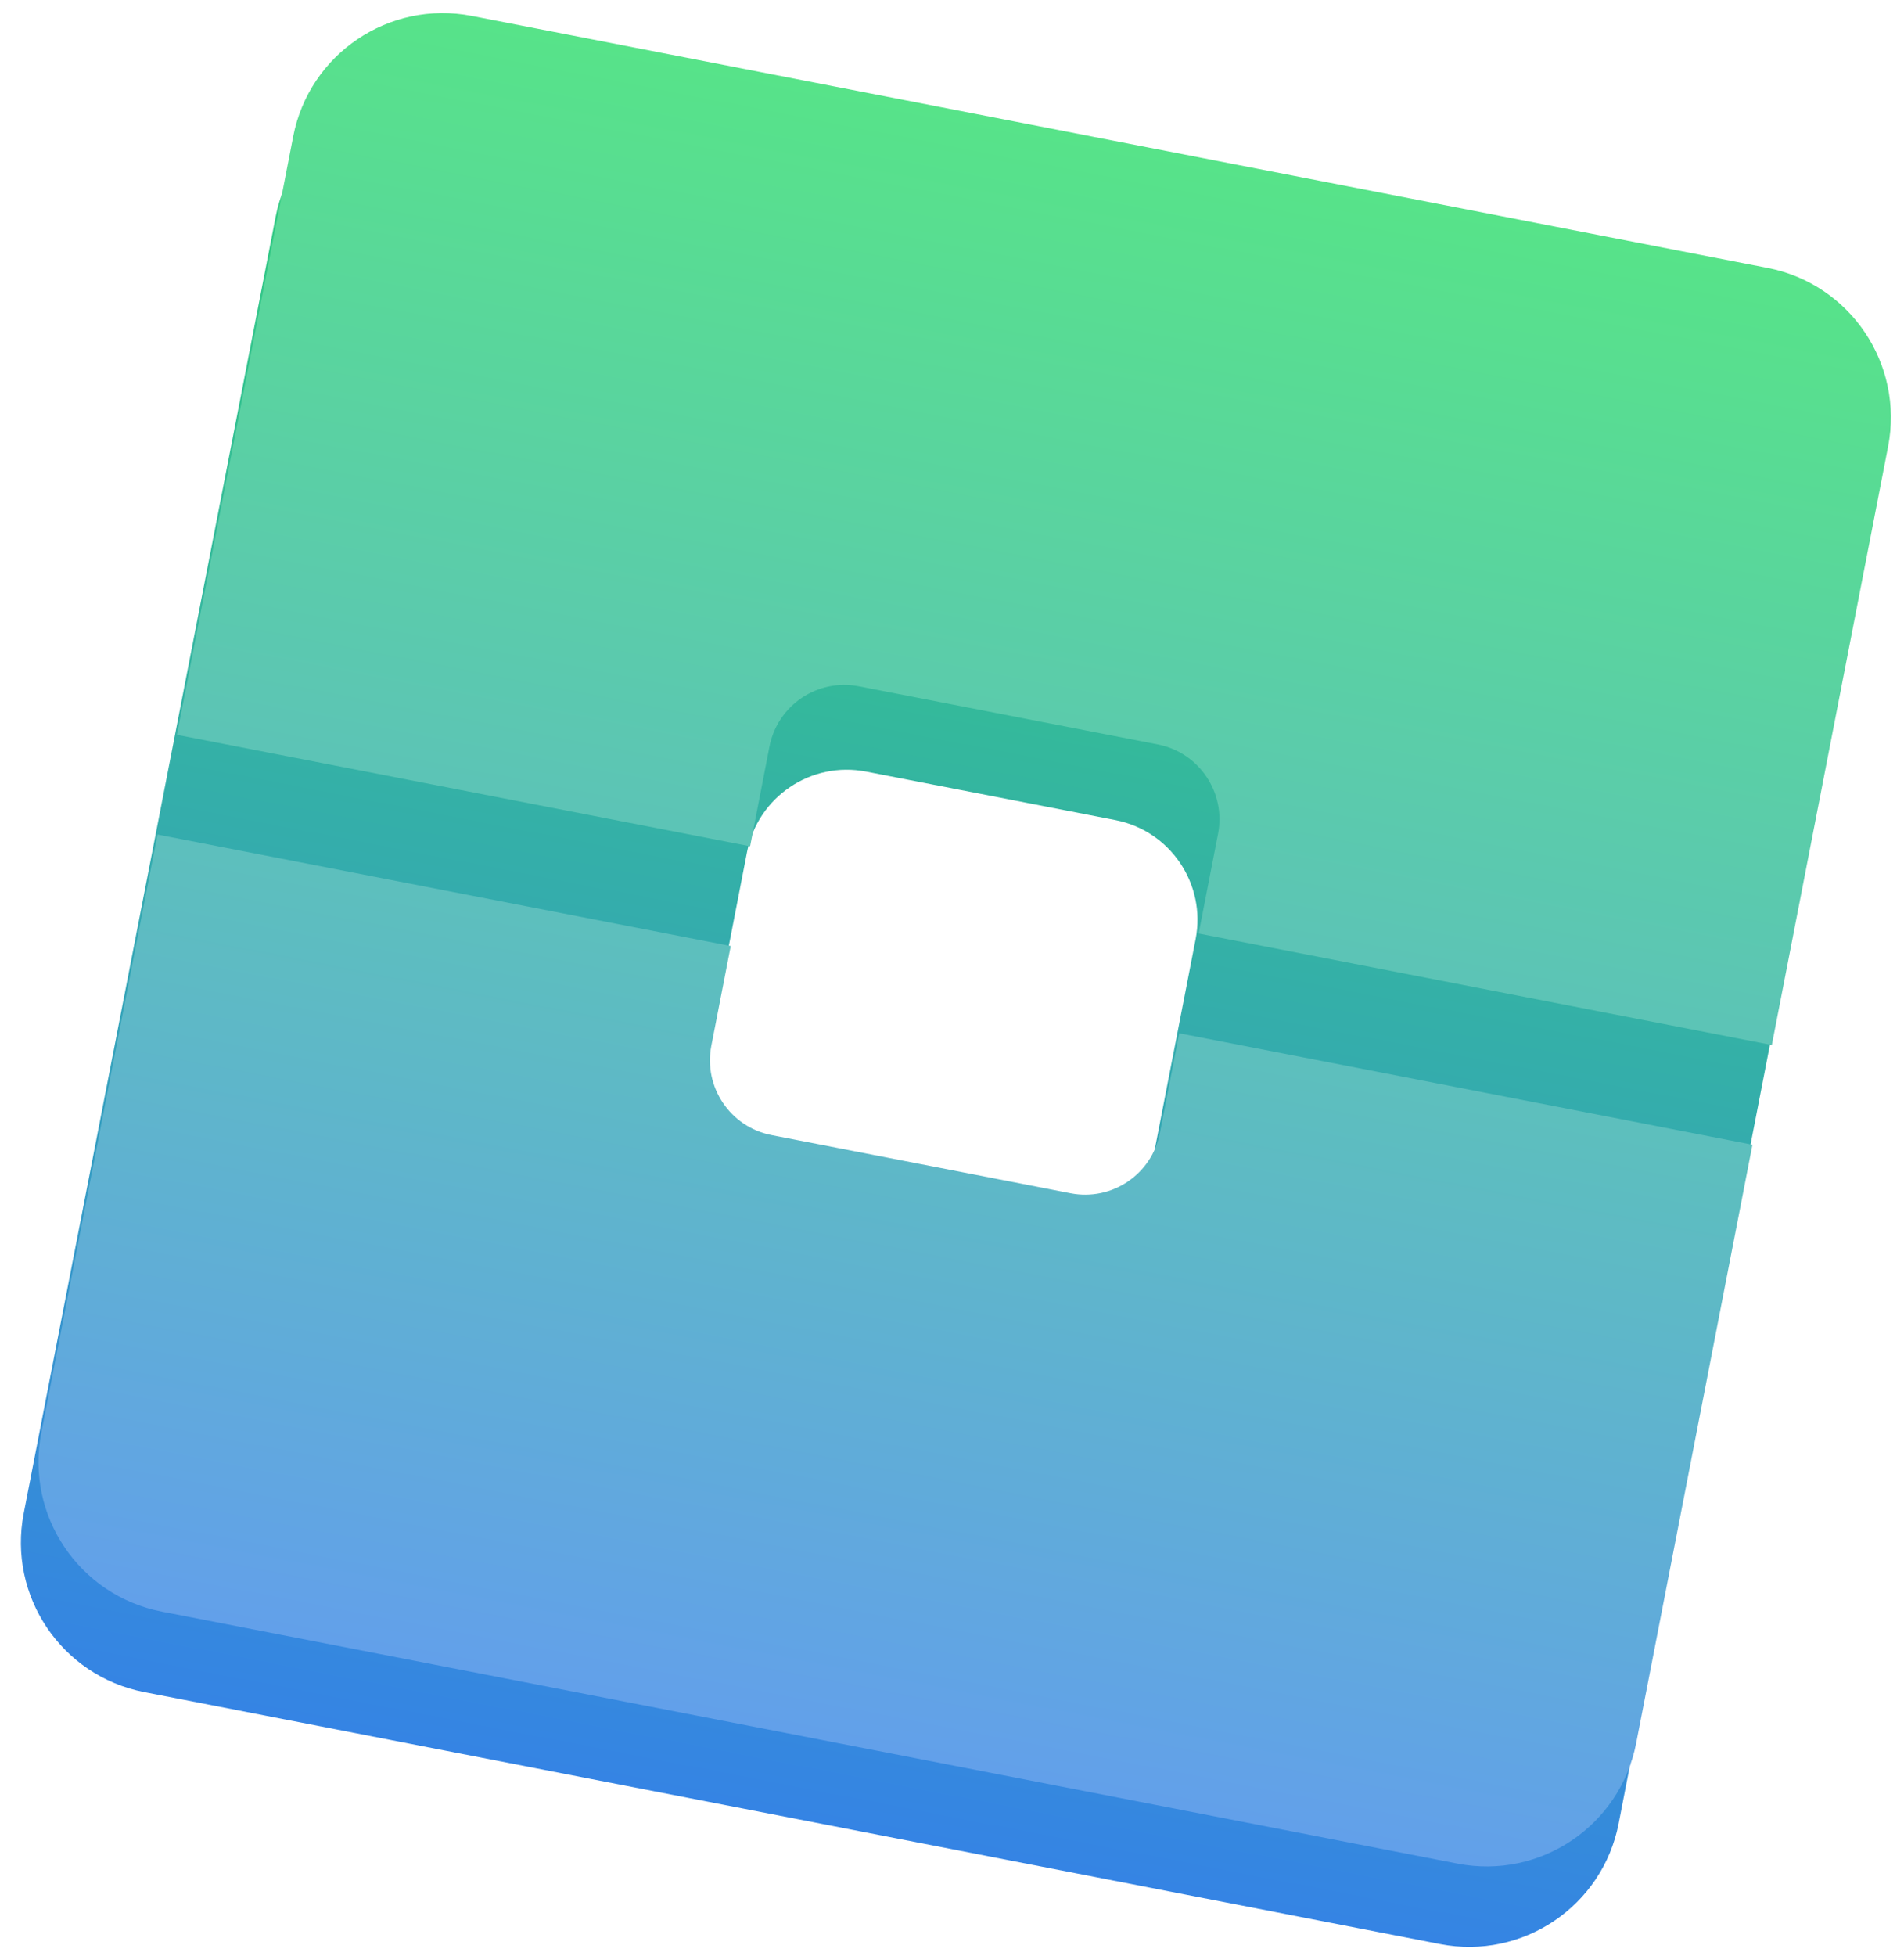 <svg width="75" height="77" viewBox="0 0 75 77" fill="none" xmlns="http://www.w3.org/2000/svg">
<path d="M68.936 13.716C72.189 14.349 74.313 17.498 73.681 20.751L63.759 71.796C63.126 75.049 59.977 77.173 56.724 76.541L5.679 66.619C2.427 65.986 0.302 62.837 0.934 59.584L10.857 8.539C11.489 5.287 14.638 3.162 17.891 3.794L68.936 13.716ZM34.117 30.379C31.948 29.957 29.849 31.374 29.427 33.542L27.519 43.358C27.097 45.527 28.514 47.627 30.682 48.048L40.498 49.956C42.667 50.378 44.767 48.962 45.188 46.793L47.096 36.977C47.518 34.808 46.102 32.709 43.933 32.287L34.117 30.379Z" fill="url(#paint0_linear_0_1)"/>
<path d="M64.451 68.628C63.819 71.881 60.669 74.005 57.416 73.373L6.372 63.451C3.119 62.819 0.995 59.669 1.627 56.416L6.206 32.857L28.784 37.246L28.02 41.172C27.704 42.799 28.767 44.374 30.393 44.69L42.172 46.98C43.799 47.296 45.374 46.233 45.69 44.607L46.453 40.681L69.03 45.069L64.451 68.628ZM69.628 10.549C72.881 11.181 75.005 14.331 74.373 17.584L69.794 41.143L47.216 36.754L47.98 32.828C48.296 31.201 47.233 29.626 45.607 29.31L33.828 27.02C32.201 26.704 30.626 27.767 30.31 29.393L29.547 33.319L6.97 28.931L11.549 5.372C12.181 2.119 15.331 -0.005 18.584 0.627L69.628 10.549Z" fill="url(#paint1_linear_0_1)"/>
<defs>
<linearGradient id="paint0_linear_0_1" x1="43.413" y1="8.755" x2="31.202" y2="71.58" gradientUnits="userSpaceOnUse">
<stop stop-color="#33D17A"/>
<stop offset="1" stop-color="#3584E4"/>
</linearGradient>
<linearGradient id="paint1_linear_0_1" x1="44.106" y1="5.588" x2="31.894" y2="68.412" gradientUnits="userSpaceOnUse">
<stop stop-color="#57E389"/>
<stop offset="1" stop-color="#62A0EA"/>
</linearGradient>
</defs>
</svg>
